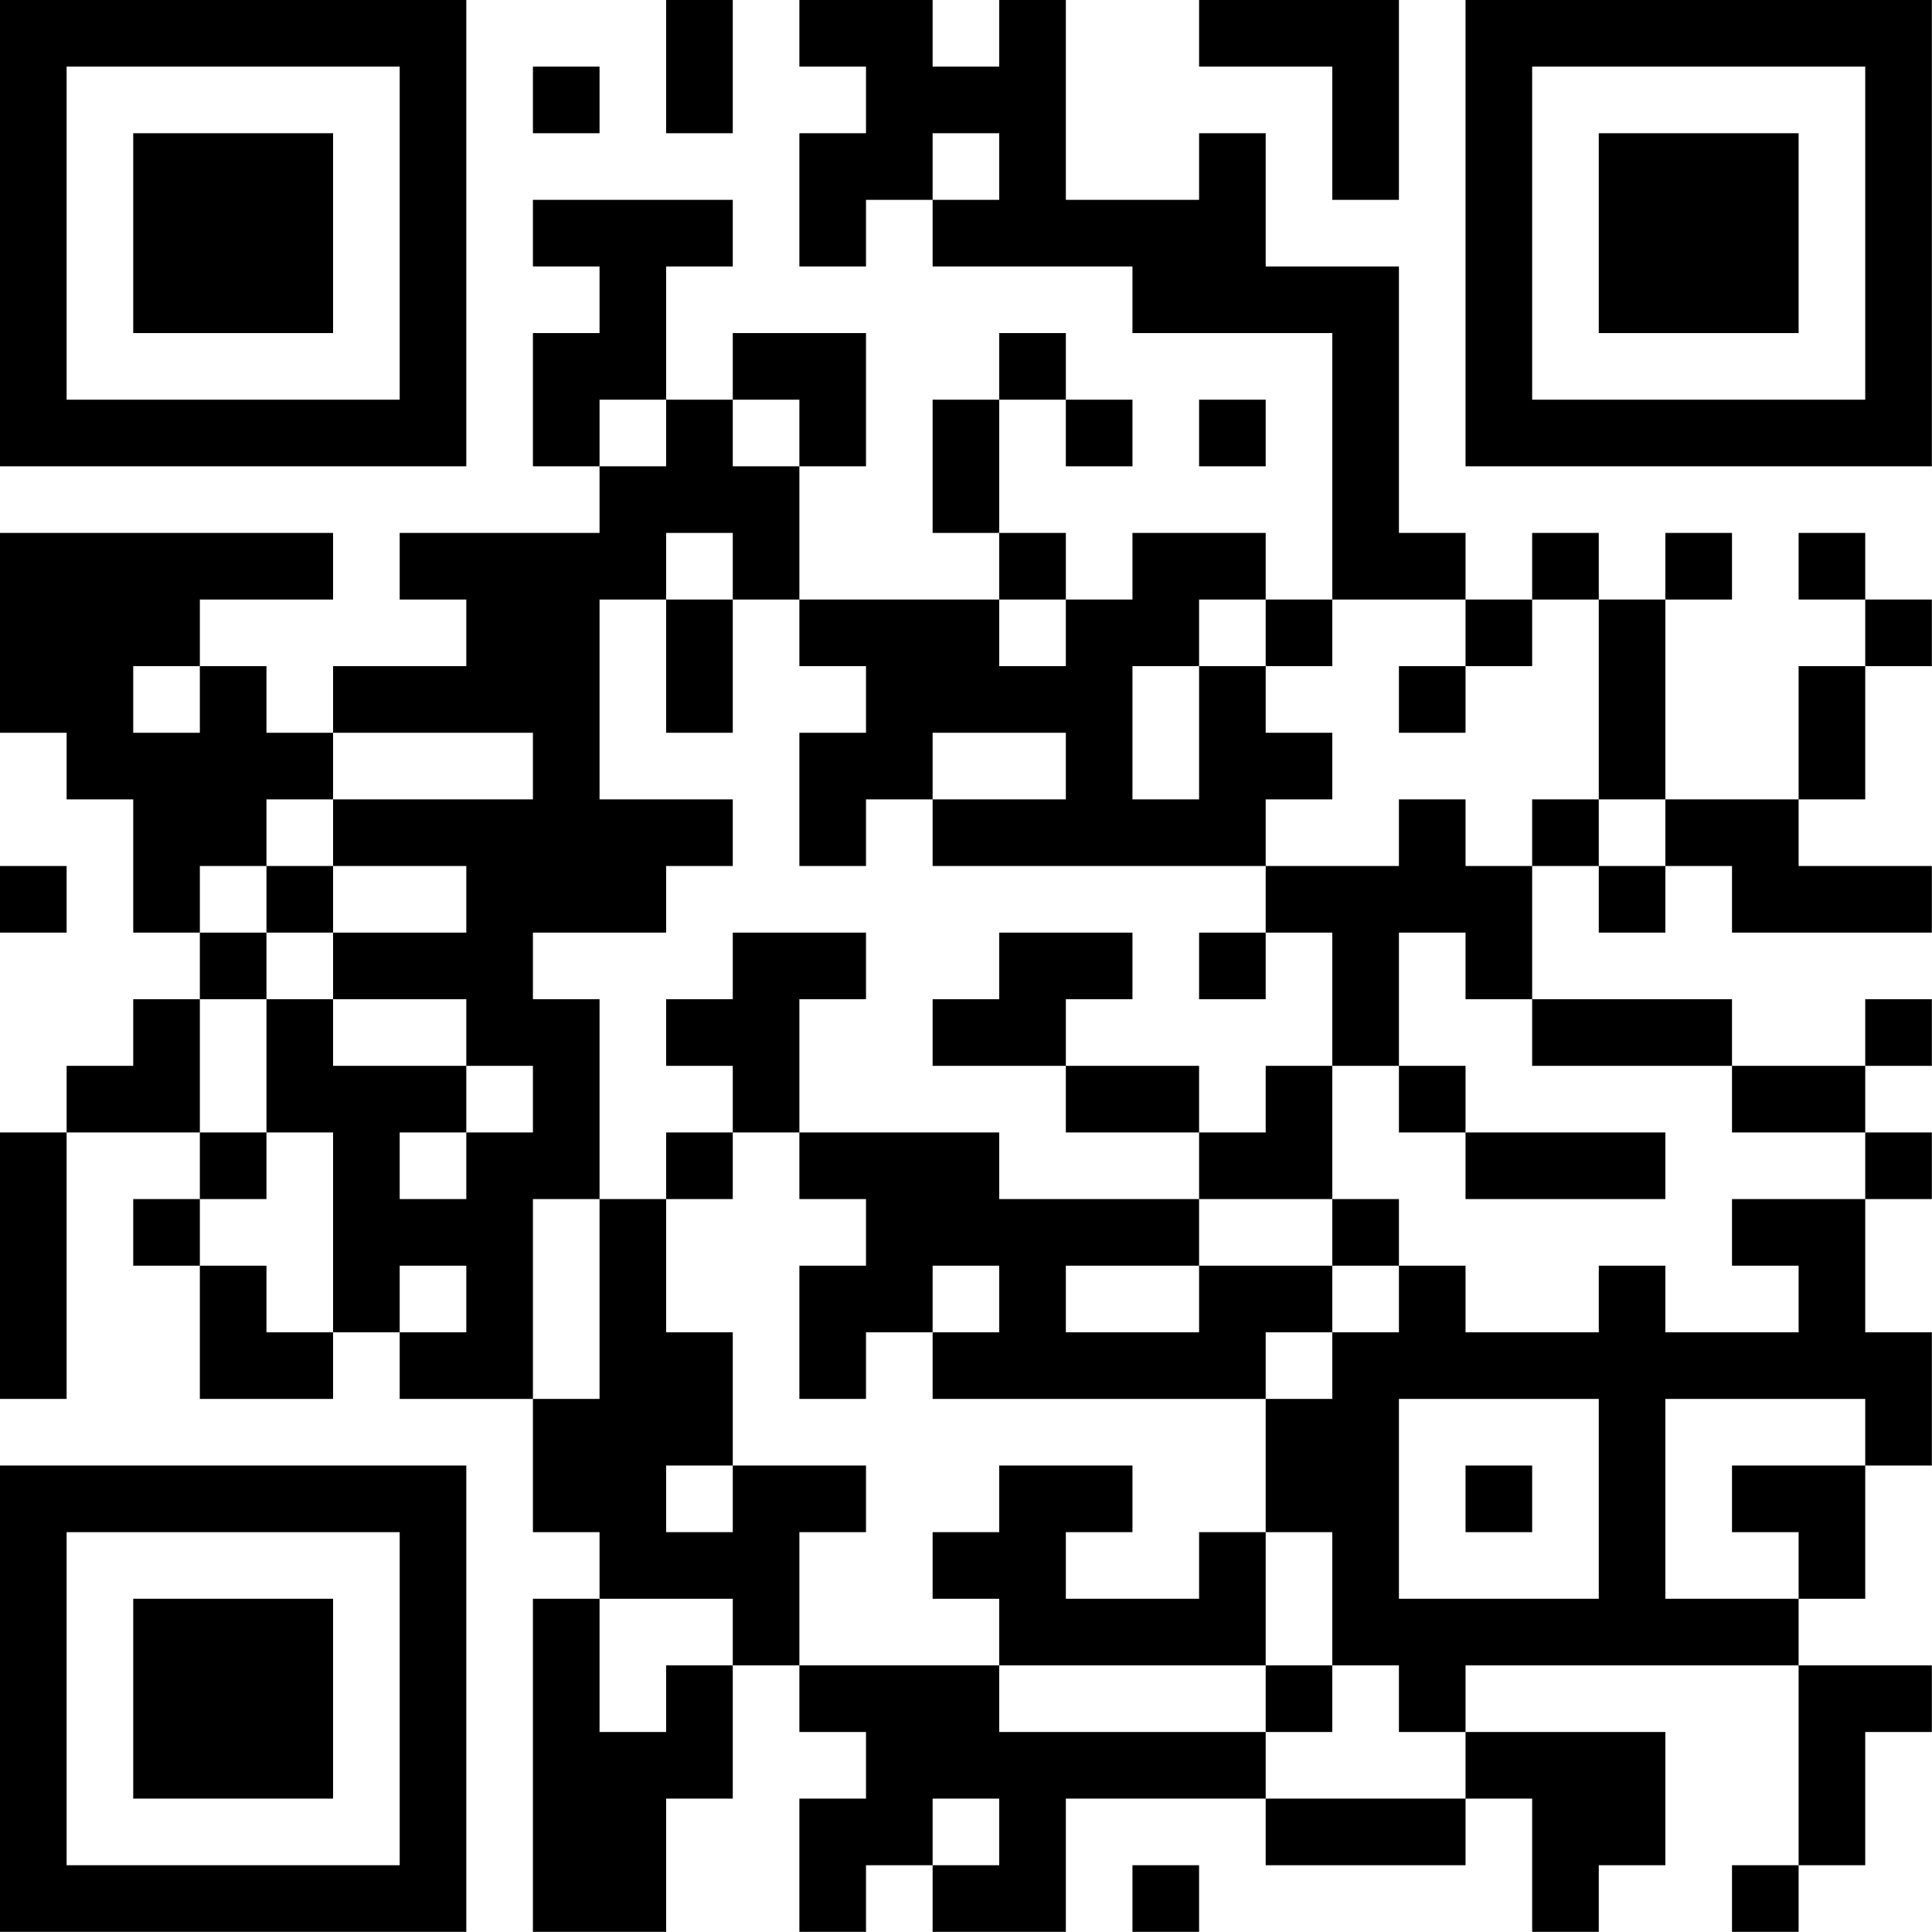 <?xml version="1.0" encoding="UTF-8"?>
<svg xmlns="http://www.w3.org/2000/svg" version="1.1" width="100" height="100" viewBox="0 0 100 100"><rect x="0" y="0" width="100" height="100" fill="#ffffff"/><g transform="scale(3.448)"><g transform="translate(0,0)"><path fill-rule="evenodd" d="M10 0L10 2L11 2L11 0ZM12 0L12 1L13 1L13 2L12 2L12 4L13 4L13 3L14 3L14 4L17 4L17 5L20 5L20 9L19 9L19 8L17 8L17 9L16 9L16 8L15 8L15 6L16 6L16 7L17 7L17 6L16 6L16 5L15 5L15 6L14 6L14 8L15 8L15 9L12 9L12 7L13 7L13 5L11 5L11 6L10 6L10 4L11 4L11 3L8 3L8 4L9 4L9 5L8 5L8 7L9 7L9 8L6 8L6 9L7 9L7 10L5 10L5 11L4 11L4 10L3 10L3 9L5 9L5 8L0 8L0 11L1 11L1 12L2 12L2 14L3 14L3 15L2 15L2 16L1 16L1 17L0 17L0 21L1 21L1 17L3 17L3 18L2 18L2 19L3 19L3 21L5 21L5 20L6 20L6 21L8 21L8 23L9 23L9 24L8 24L8 29L10 29L10 27L11 27L11 25L12 25L12 26L13 26L13 27L12 27L12 29L13 29L13 28L14 28L14 29L16 29L16 27L19 27L19 28L22 28L22 27L23 27L23 29L24 29L24 28L25 28L25 26L22 26L22 25L27 25L27 28L26 28L26 29L27 29L27 28L28 28L28 26L29 26L29 25L27 25L27 24L28 24L28 22L29 22L29 20L28 20L28 18L29 18L29 17L28 17L28 16L29 16L29 15L28 15L28 16L26 16L26 15L23 15L23 13L24 13L24 14L25 14L25 13L26 13L26 14L29 14L29 13L27 13L27 12L28 12L28 10L29 10L29 9L28 9L28 8L27 8L27 9L28 9L28 10L27 10L27 12L25 12L25 9L26 9L26 8L25 8L25 9L24 9L24 8L23 8L23 9L22 9L22 8L21 8L21 4L19 4L19 2L18 2L18 3L16 3L16 0L15 0L15 1L14 1L14 0ZM18 0L18 1L20 1L20 3L21 3L21 0ZM8 1L8 2L9 2L9 1ZM14 2L14 3L15 3L15 2ZM9 6L9 7L10 7L10 6ZM11 6L11 7L12 7L12 6ZM18 6L18 7L19 7L19 6ZM10 8L10 9L9 9L9 12L11 12L11 13L10 13L10 14L8 14L8 15L9 15L9 18L8 18L8 21L9 21L9 18L10 18L10 20L11 20L11 22L10 22L10 23L11 23L11 22L13 22L13 23L12 23L12 25L15 25L15 26L19 26L19 27L22 27L22 26L21 26L21 25L20 25L20 23L19 23L19 21L20 21L20 20L21 20L21 19L22 19L22 20L24 20L24 19L25 19L25 20L27 20L27 19L26 19L26 18L28 18L28 17L26 17L26 16L23 16L23 15L22 15L22 14L21 14L21 16L20 16L20 14L19 14L19 13L21 13L21 12L22 12L22 13L23 13L23 12L24 12L24 13L25 13L25 12L24 12L24 9L23 9L23 10L22 10L22 9L20 9L20 10L19 10L19 9L18 9L18 10L17 10L17 12L18 12L18 10L19 10L19 11L20 11L20 12L19 12L19 13L14 13L14 12L16 12L16 11L14 11L14 12L13 12L13 13L12 13L12 11L13 11L13 10L12 10L12 9L11 9L11 8ZM10 9L10 11L11 11L11 9ZM15 9L15 10L16 10L16 9ZM2 10L2 11L3 11L3 10ZM21 10L21 11L22 11L22 10ZM5 11L5 12L4 12L4 13L3 13L3 14L4 14L4 15L3 15L3 17L4 17L4 18L3 18L3 19L4 19L4 20L5 20L5 17L4 17L4 15L5 15L5 16L7 16L7 17L6 17L6 18L7 18L7 17L8 17L8 16L7 16L7 15L5 15L5 14L7 14L7 13L5 13L5 12L8 12L8 11ZM0 13L0 14L1 14L1 13ZM4 13L4 14L5 14L5 13ZM11 14L11 15L10 15L10 16L11 16L11 17L10 17L10 18L11 18L11 17L12 17L12 18L13 18L13 19L12 19L12 21L13 21L13 20L14 20L14 21L19 21L19 20L20 20L20 19L21 19L21 18L20 18L20 16L19 16L19 17L18 17L18 16L16 16L16 15L17 15L17 14L15 14L15 15L14 15L14 16L16 16L16 17L18 17L18 18L15 18L15 17L12 17L12 15L13 15L13 14ZM18 14L18 15L19 15L19 14ZM21 16L21 17L22 17L22 18L25 18L25 17L22 17L22 16ZM18 18L18 19L16 19L16 20L18 20L18 19L20 19L20 18ZM6 19L6 20L7 20L7 19ZM14 19L14 20L15 20L15 19ZM21 21L21 24L24 24L24 21ZM25 21L25 24L27 24L27 23L26 23L26 22L28 22L28 21ZM15 22L15 23L14 23L14 24L15 24L15 25L19 25L19 26L20 26L20 25L19 25L19 23L18 23L18 24L16 24L16 23L17 23L17 22ZM22 22L22 23L23 23L23 22ZM9 24L9 26L10 26L10 25L11 25L11 24ZM14 27L14 28L15 28L15 27ZM17 28L17 29L18 29L18 28ZM0 0L0 7L7 7L7 0ZM1 1L1 6L6 6L6 1ZM2 2L2 5L5 5L5 2ZM22 0L22 7L29 7L29 0ZM23 1L23 6L28 6L28 1ZM24 2L24 5L27 5L27 2ZM0 22L0 29L7 29L7 22ZM1 23L1 28L6 28L6 23ZM2 24L2 27L5 27L5 24Z" fill="#000000"/></g></g></svg>
